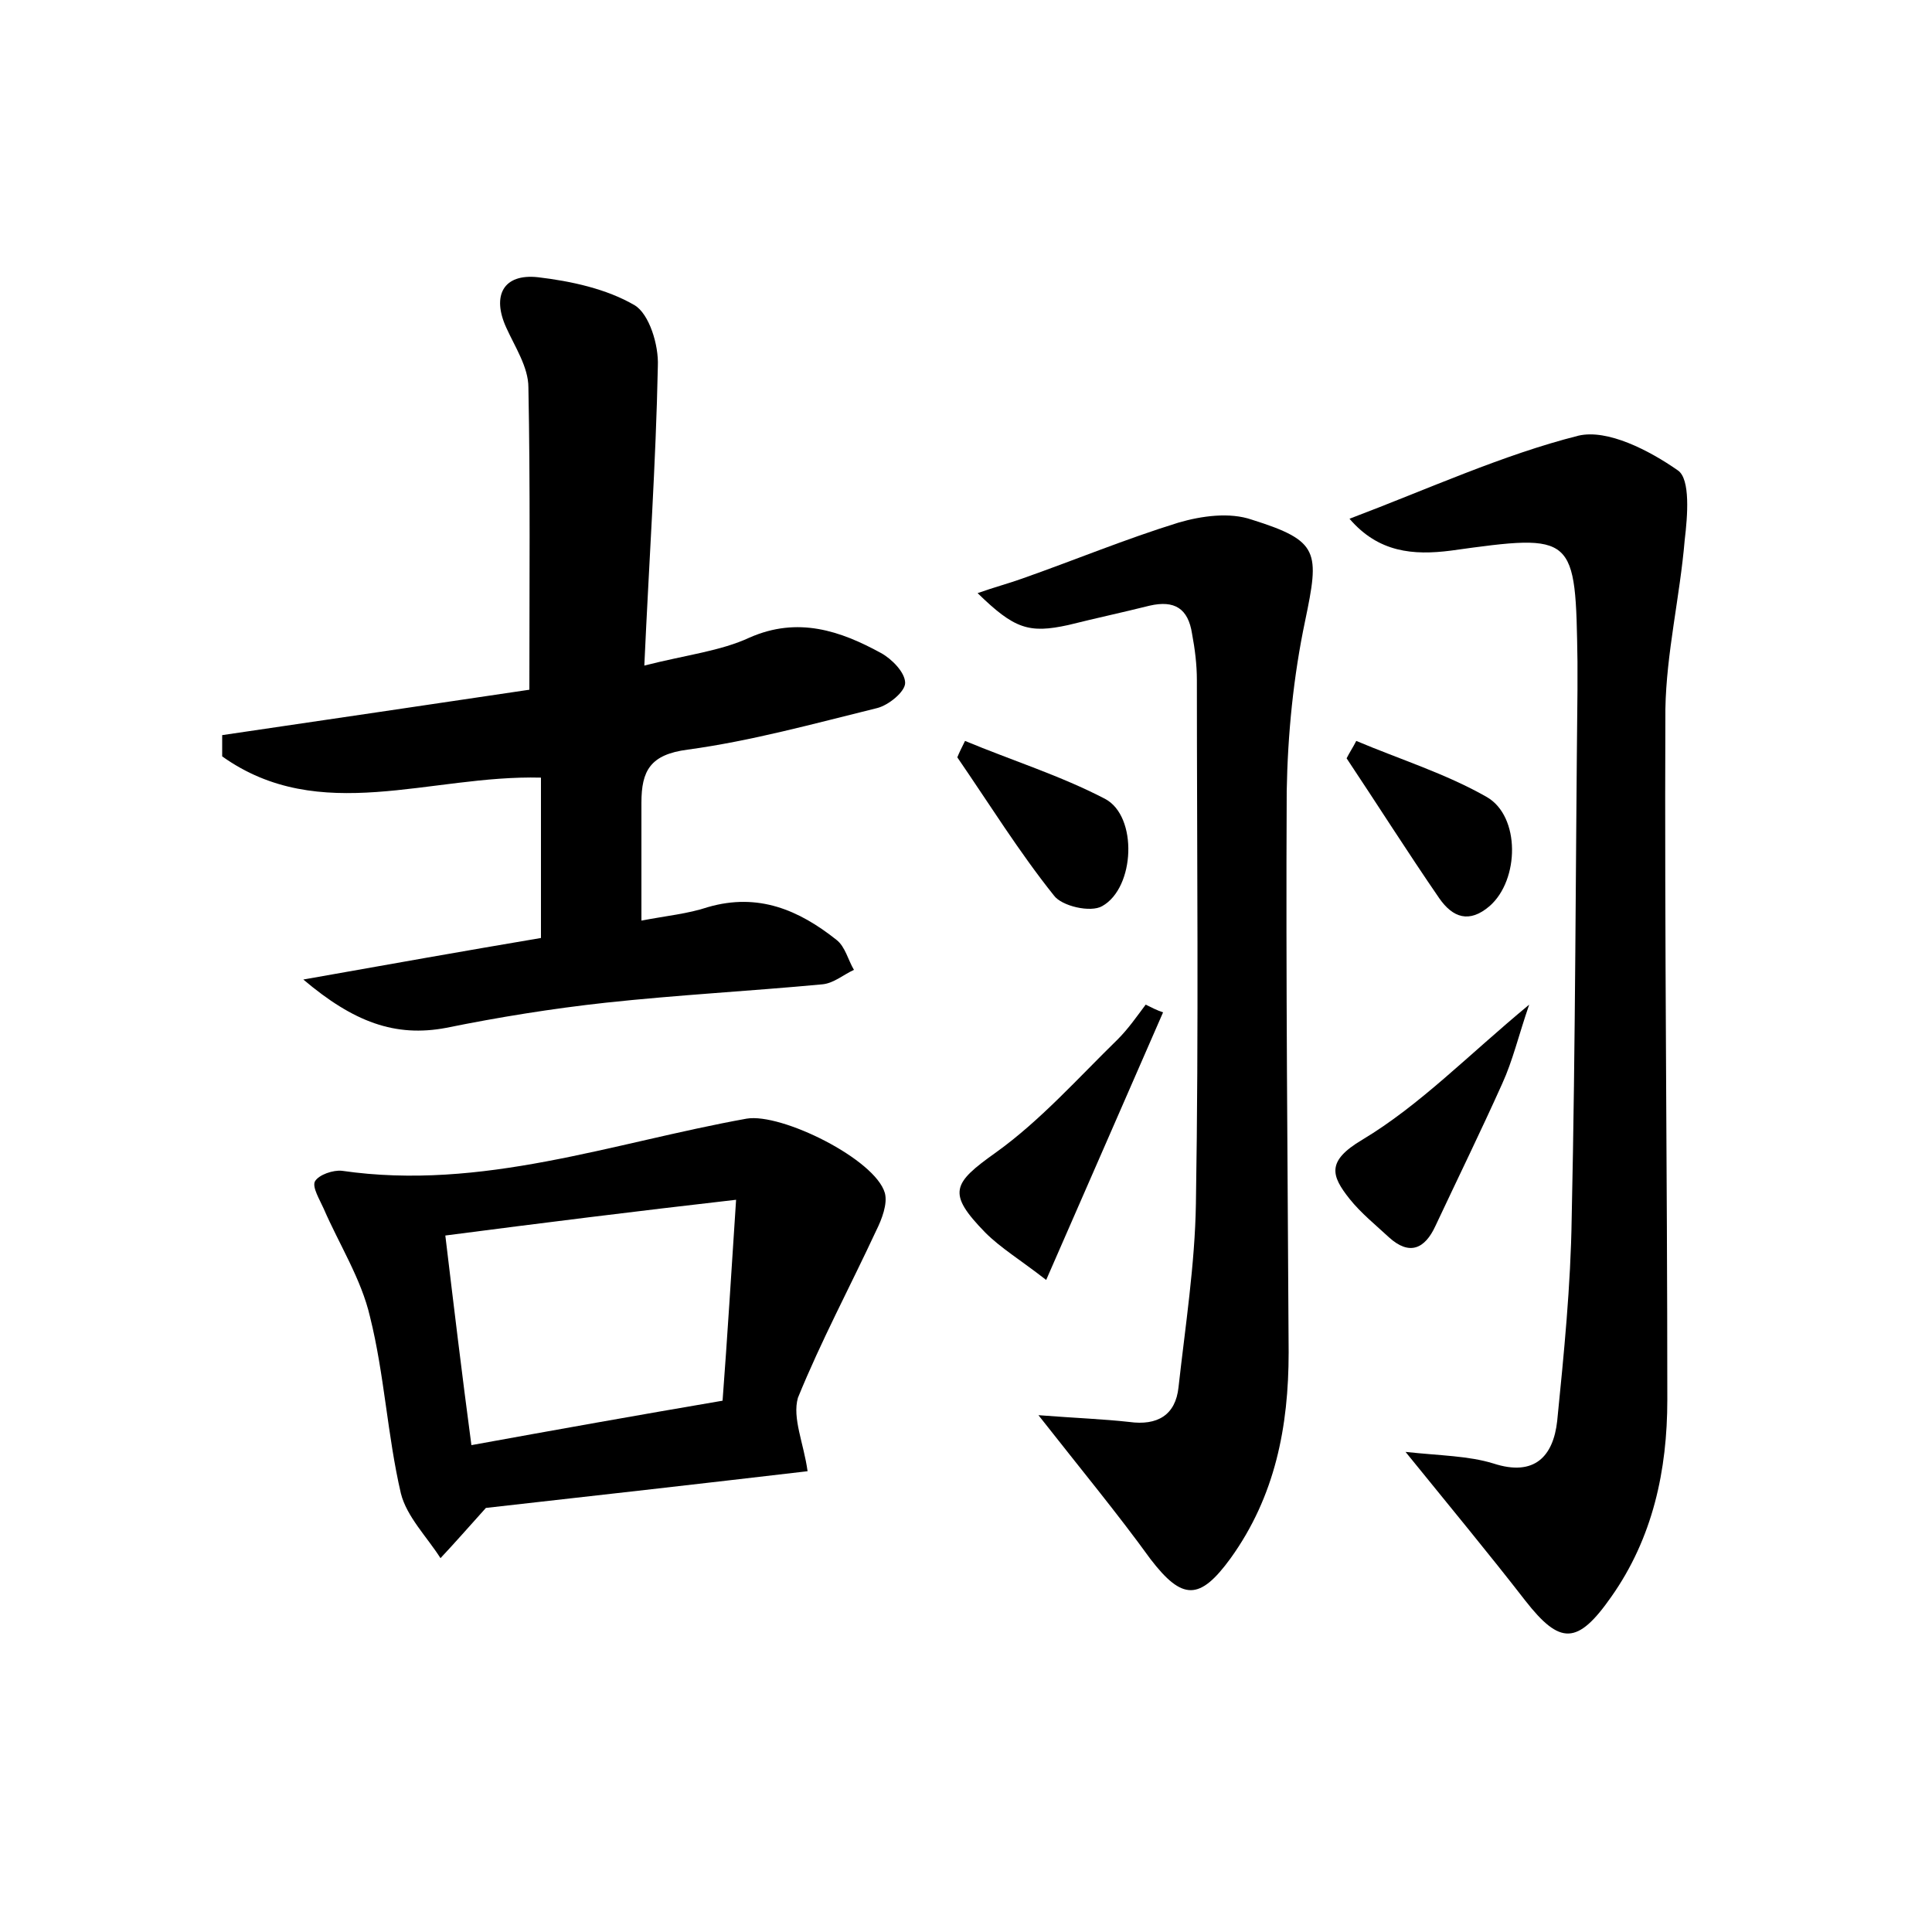 <?xml version="1.0" encoding="utf-8"?>
<!-- Generator: Adobe Illustrator 22.0.0, SVG Export Plug-In . SVG Version: 6.00 Build 0)  -->
<svg version="1.1" id="图层_1" xmlns="http://www.w3.org/2000/svg" xmlns:xlink="http://www.w3.org/1999/xlink" x="0px" y="0px"
	 viewBox="0 0 200 200" style="enable-background:new 0 0 200 200;" xml:space="preserve">
<style type="text/css">
	.st0{fill:#FFFFFF;}
</style>
<g>
	
	<path d="M66.4,95.3c2.6-0.5,4.8-0.7,6.9-1.4c5.2-1.5,9.4,0.3,13.3,3.4c0.9,0.7,1.2,2.1,1.8,3.1c-1.1,0.5-2.1,1.4-3.3,1.5
		c-7.5,0.7-15,1.1-22.4,1.9c-5.5,0.6-11.1,1.5-16.5,2.6c-5.3,1-9.6-0.6-14.8-5c9-1.6,16.9-3,24.6-4.3c0-5.7,0-11.1,0-16.6
		c-11.5-0.3-22.9,5-33-2.2c0-0.7,0-1.5,0-2.2c10.9-1.6,21.7-3.2,31.8-4.7c0-10.9,0.1-21.1-0.1-31.3c0-2.1-1.4-4.2-2.3-6.2
		c-1.5-3.3-0.3-5.6,3.3-5.2c3.4,0.4,7.1,1.2,10,2.9c1.5,0.9,2.5,4.1,2.4,6.3c-0.2,10-0.9,20-1.4,31c4.3-1.1,7.9-1.5,10.9-2.9
		c5-2.2,9.4-0.7,13.6,1.6c1.1,0.6,2.5,2,2.5,3.1c0,0.9-1.7,2.3-2.9,2.6c-6.5,1.6-13,3.4-19.6,4.3c-3.9,0.5-4.8,2.2-4.8,5.5
		C66.4,87,66.4,90.9,66.4,95.3z"/>
	<path d="M139.7,53.7c8.2-3.1,15.8-6.6,23.7-8.6c3-0.7,7.3,1.5,10.3,3.6c1.3,0.9,1,4.7,0.7,7.2c-0.5,5.9-1.9,11.7-2,17.5
		c-0.1,23.8,0.2,47.6,0.2,71.5c0,7.3-1.5,14.3-5.8,20.4c-3.5,5-5.3,5-8.9,0.4c-3.8-4.9-7.7-9.6-12.4-15.4c3.7,0.4,6.5,0.4,9.1,1.2
		c4.3,1.4,6.2-0.8,6.6-4.4c0.7-7,1.4-14,1.5-21c0.4-18.2,0.4-36.4,0.6-54.7c0-1,0-1.9,0-2.9c-0.2-13.2-0.2-13.3-13.1-11.5
		C146.3,57.5,142.7,57.2,139.7,53.7z"/>
	<path d="M107.5,146.5c3.9,0.3,6.7,0.4,9.4,0.7c2.9,0.4,4.8-0.7,5.1-3.6c0.7-6.3,1.7-12.7,1.8-19c0.3-18.1,0.1-36.1,0.1-54.2
		c0-1.6-0.2-3.2-0.5-4.8c-0.4-2.6-1.8-3.5-4.4-2.9c-2.8,0.7-5.6,1.3-8.4,2c-4.1,0.9-5.6,0.4-9.4-3.3c1.7-0.6,3.2-1,4.6-1.5
		c5.4-1.9,10.7-4.1,16.2-5.8c2.4-0.7,5.3-1.1,7.6-0.3c7,2.2,7,3.3,5.5,10.5c-1.2,5.7-1.8,11.7-1.9,17.6c-0.1,19.4,0.1,38.7,0.2,58.1
		c0,7.7-1.4,14.9-6,21.3c-3.2,4.4-5,4.4-8.3,0.1C115.7,156.7,111.9,152.1,107.5,146.5z"/>
	<path d="M83.6,152.3c-11.1,1.3-22.6,2.6-33.3,3.8c-1.8,2-3.2,3.6-4.7,5.2c-1.4-2.2-3.5-4.3-4.1-6.7c-1.4-6-1.7-12.3-3.2-18.3
		c-0.9-3.9-3.2-7.5-4.8-11.2c-0.4-0.9-1.2-2.2-0.9-2.8c0.4-0.7,1.9-1.2,2.8-1.1c14.5,2.1,28-2.9,41.9-5.4c3.6-0.6,13.3,4.2,14.3,7.7
		c0.3,1.1-0.3,2.7-0.9,3.9c-2.7,5.8-5.7,11.4-8.1,17.3C82,146.8,83.2,149.4,83.6,152.3z M46.1,127.9c0.9,7.5,1.7,14.2,2.7,21.7
		c8.8-1.6,17.2-3.1,26-4.6c0.5-6.6,0.9-13.2,1.4-20.8C65.7,125.4,56.1,126.6,46.1,127.9z"/>
	<path d="M120.4,104.8c-3.9,8.9-7.8,17.9-12.1,27.7c-2.7-2.1-4.7-3.3-6.3-4.9c-4-4.1-3.4-5.1,1.1-8.3c4.6-3.3,8.5-7.7,12.6-11.7
		c1.1-1.1,2-2.4,2.9-3.6C119.2,104.3,119.8,104.6,120.4,104.8z"/>
	<path d="M158.3,104c-1.1,3.2-1.7,5.8-2.8,8.2c-2.2,4.9-4.6,9.8-6.9,14.7c-1.1,2.4-2.7,3.1-4.8,1.2c-1.4-1.3-2.9-2.5-4.1-4
		c-1.9-2.4-2.4-3.9,1.3-6.1C147,114.4,151.9,109.3,158.3,104z"/>
	<path d="M99.9,76.7c4.8,2,9.9,3.6,14.5,6c3.4,1.8,3.1,9.2-0.3,11.1c-1.2,0.7-4.2,0-5-1.1c-3.6-4.5-6.7-9.5-10-14.3
		C99.3,77.9,99.6,77.3,99.9,76.7z"/>
	<path d="M140.4,76.7c4.5,1.9,9.3,3.4,13.5,5.8c3.5,2,3.4,8.6,0.3,11.3c-2.1,1.8-3.8,1.2-5.2-0.8c-3.3-4.8-6.4-9.7-9.6-14.5
		C139.7,77.9,140.1,77.3,140.4,76.7z"/>
	
</g>
</svg>
